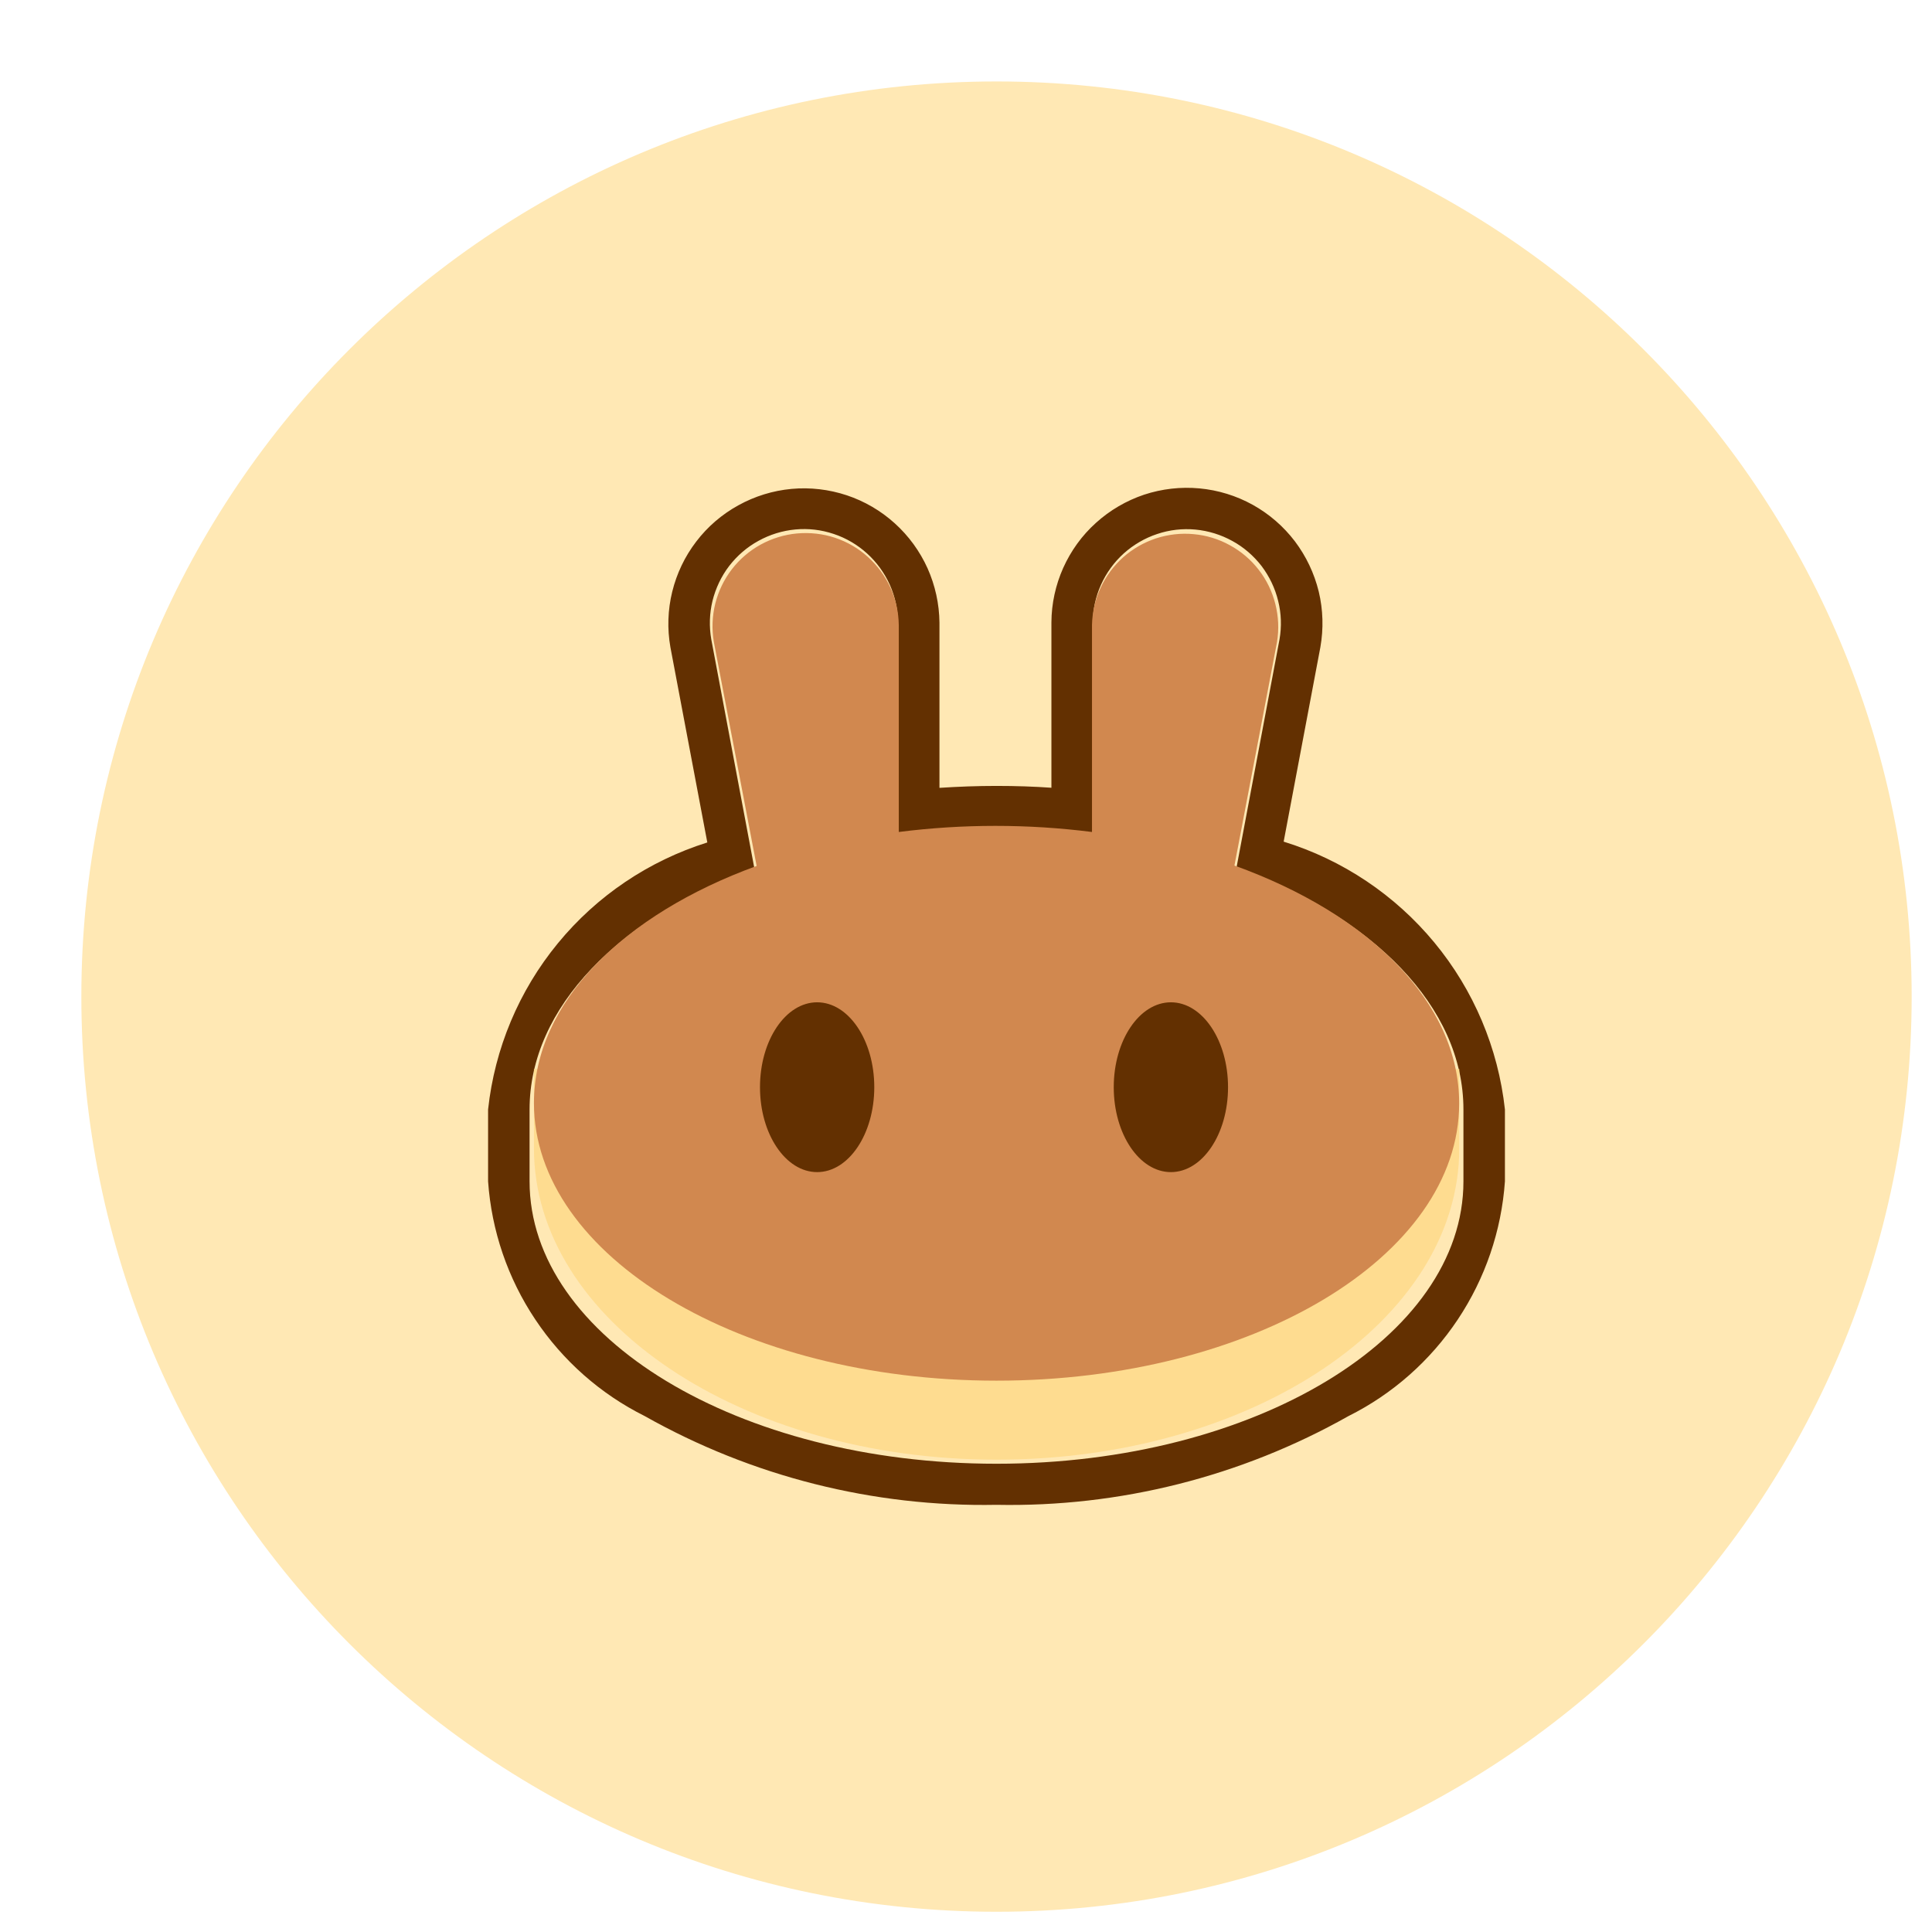 <svg width="19" height="19" viewBox="0 0 19 19" fill="none" xmlns="http://www.w3.org/2000/svg">
<g clip-path="url(#clip0_5241_105237)">
<path d="M18.8 9.801C18.8 4.83 14.77 0.801 9.8 0.801C4.829 0.801 0.8 4.83 0.8 9.801C0.8 14.771 4.829 18.801 9.8 18.801C14.77 18.801 18.8 14.771 18.8 9.801Z" fill="#FFE8B4"/>
<path fill-rule="evenodd" clip-rule="evenodd" d="M6.593 6.365C6.561 6.184 6.567 5.998 6.611 5.819C6.655 5.64 6.735 5.472 6.847 5.326C6.959 5.179 7.1 5.058 7.262 4.969C7.423 4.88 7.601 4.825 7.784 4.808C7.968 4.791 8.153 4.813 8.328 4.871C8.502 4.929 8.663 5.023 8.8 5.147C8.937 5.271 9.046 5.421 9.122 5.589C9.197 5.757 9.237 5.939 9.239 6.123V7.748C9.423 7.736 9.61 7.729 9.8 7.729C9.99 7.729 10.17 7.735 10.34 7.747V6.12C10.341 5.936 10.381 5.753 10.456 5.585C10.532 5.416 10.641 5.265 10.778 5.142C10.915 5.018 11.076 4.924 11.251 4.865C11.427 4.807 11.612 4.786 11.796 4.803C11.979 4.82 12.158 4.875 12.319 4.964C12.481 5.054 12.622 5.176 12.734 5.323C12.845 5.47 12.925 5.638 12.969 5.818C13.012 5.997 13.017 6.184 12.985 6.365L12.624 8.277C13.204 8.456 13.719 8.801 14.106 9.269C14.493 9.737 14.734 10.308 14.8 10.911V11.618C14.766 12.104 14.606 12.572 14.336 12.977C14.066 13.382 13.695 13.71 13.26 13.927C12.205 14.522 11.01 14.823 9.8 14.799C8.589 14.822 7.395 14.521 6.34 13.926C5.905 13.709 5.534 13.381 5.264 12.976C4.994 12.572 4.834 12.104 4.8 11.618V10.911C4.865 10.311 5.103 9.743 5.486 9.277C5.869 8.81 6.38 8.466 6.956 8.285L6.593 6.365ZM12.161 8.528L12.583 6.289C12.605 6.163 12.601 6.034 12.57 5.91C12.54 5.786 12.484 5.669 12.407 5.567C12.329 5.466 12.231 5.381 12.119 5.32C12.007 5.258 11.883 5.22 11.756 5.208C11.629 5.196 11.5 5.211 11.379 5.252C11.258 5.292 11.146 5.358 11.051 5.443C10.956 5.529 10.88 5.634 10.828 5.75C10.775 5.867 10.748 5.993 10.747 6.121V8.192C10.614 8.175 10.477 8.162 10.339 8.152C10.162 8.14 9.982 8.133 9.8 8.133C9.617 8.133 9.43 8.14 9.239 8.154C9.101 8.162 8.965 8.175 8.831 8.195V6.12C8.83 5.992 8.802 5.866 8.75 5.749C8.697 5.633 8.621 5.528 8.526 5.442C8.432 5.357 8.32 5.291 8.199 5.251C8.077 5.21 7.949 5.195 7.822 5.207C7.694 5.219 7.571 5.257 7.459 5.319C7.347 5.38 7.249 5.465 7.171 5.566C7.093 5.668 7.038 5.785 7.007 5.909C6.977 6.033 6.973 6.162 6.995 6.288L7.418 8.535C6.093 9.023 5.208 9.904 5.208 10.911V11.618C5.208 13.152 7.264 14.395 9.8 14.395C12.336 14.395 14.392 13.152 14.392 11.618V10.911C14.392 9.899 13.5 9.014 12.161 8.528Z" fill="#633001"/>
<path d="M14.351 11.293C14.351 12.984 12.314 14.355 9.801 14.355C7.288 14.355 5.251 12.984 5.251 11.293V10.514H14.351V11.293Z" fill="#FEDC90"/>
<path fill-rule="evenodd" clip-rule="evenodd" d="M7.02 6.312C6.999 6.187 7.004 6.059 7.034 5.937C7.065 5.814 7.12 5.699 7.197 5.599C7.274 5.499 7.371 5.416 7.482 5.355C7.592 5.295 7.715 5.257 7.84 5.246C7.966 5.235 8.093 5.249 8.213 5.289C8.332 5.329 8.443 5.393 8.536 5.478C8.63 5.563 8.706 5.666 8.758 5.781C8.81 5.896 8.837 6.02 8.839 6.147V8.182C9.47 8.102 10.108 8.102 10.739 8.182V6.146C10.742 6.02 10.77 5.896 10.823 5.782C10.875 5.668 10.951 5.566 11.044 5.482C11.138 5.398 11.248 5.335 11.367 5.295C11.487 5.256 11.613 5.241 11.738 5.253C11.863 5.264 11.985 5.301 12.095 5.362C12.205 5.422 12.302 5.504 12.379 5.604C12.456 5.703 12.511 5.817 12.542 5.939C12.573 6.061 12.579 6.187 12.559 6.312L12.14 8.512C13.464 8.989 14.35 9.858 14.35 10.851C14.35 12.357 12.313 13.578 9.8 13.578C7.287 13.578 5.251 12.354 5.251 10.848C5.251 9.86 6.128 8.994 7.441 8.516L7.02 6.312Z" fill="#D1884F"/>
<path d="M8.598 10.692C8.598 11.153 8.346 11.527 8.036 11.527C7.726 11.527 7.474 11.153 7.474 10.692C7.474 10.231 7.726 9.857 8.036 9.857C8.346 9.857 8.598 10.231 8.598 10.692Z" fill="#633001"/>
<path d="M12.077 10.692C12.077 11.153 11.825 11.527 11.515 11.527C11.205 11.527 10.953 11.153 10.953 10.692C10.953 10.231 11.205 9.857 11.515 9.857C11.825 9.857 12.077 10.231 12.077 10.692Z" fill="#633001"/>
</g>
<defs>
<clipPath id="clip0_5241_105237">
<rect width="18" height="18" fill="white" transform="translate(0.8 0.801)"/>
</clipPath>
</defs>
</svg>
